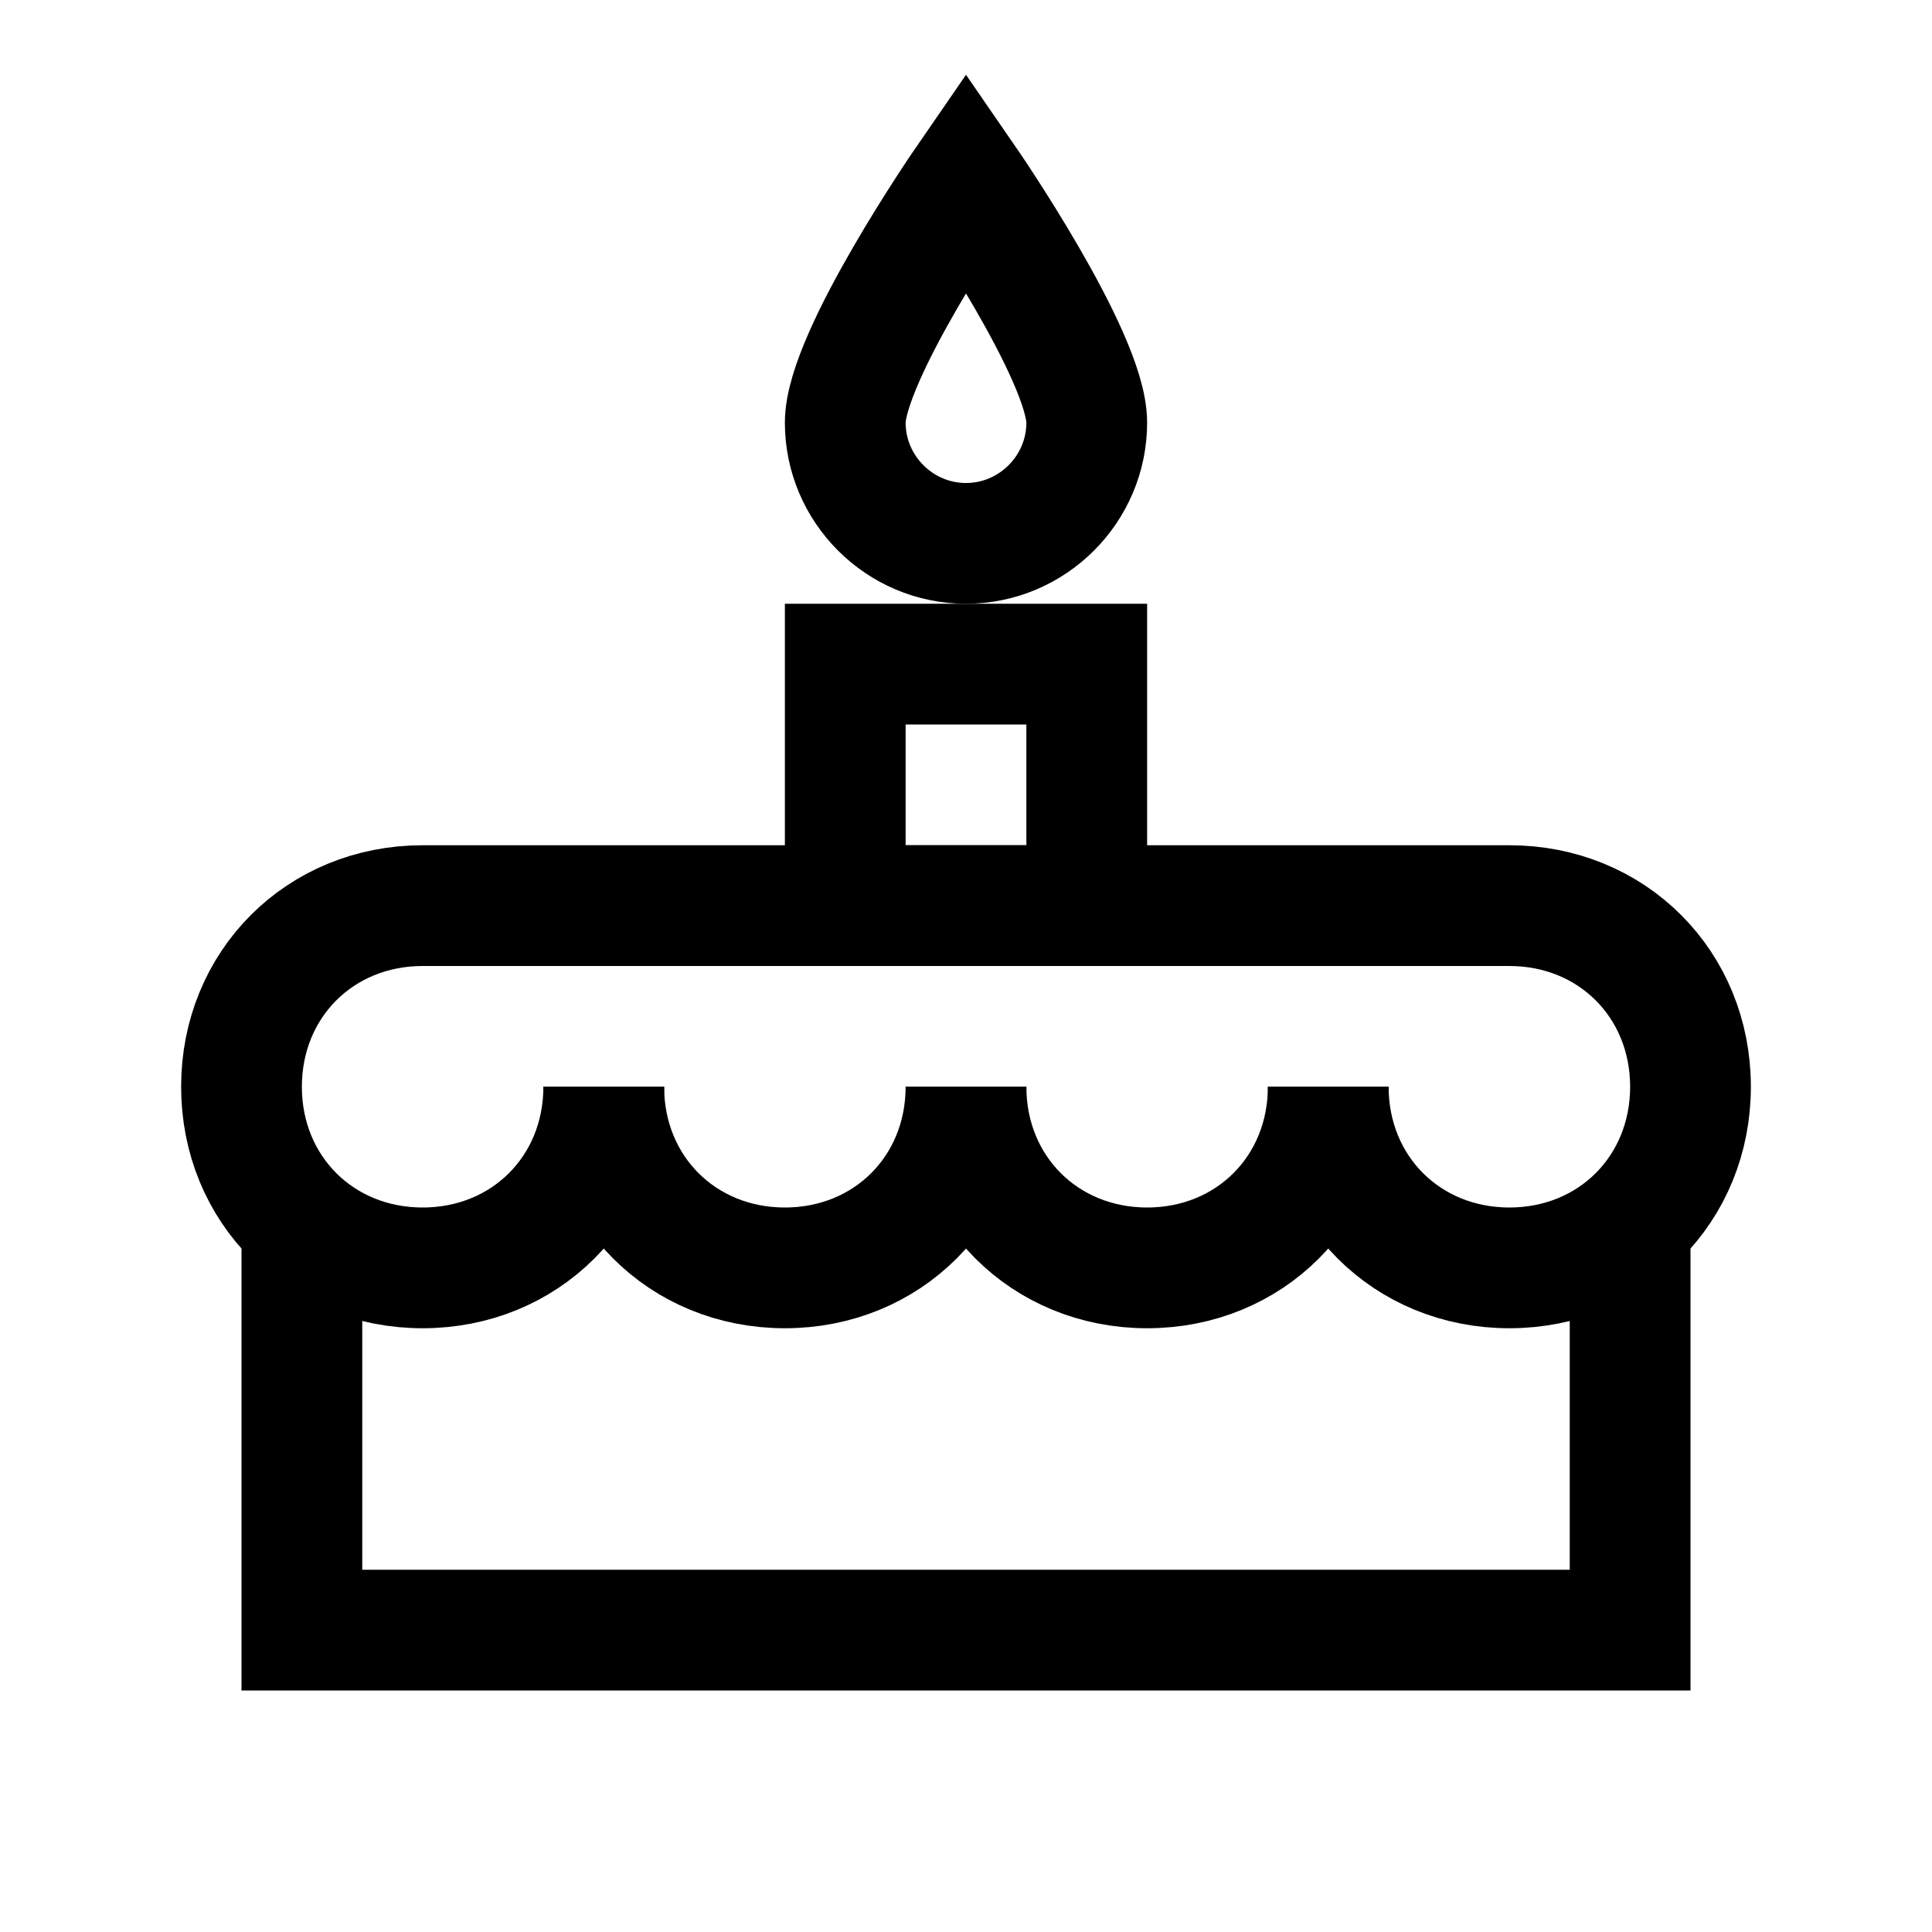 <?xml version="1.0" encoding="iso-8859-1"?>
<!-- Generator: Adobe Illustrator 19.0.1, SVG Export Plug-In . SVG Version: 6.00 Build 0)  -->
<svg version="1.1" id="Layer_1" xmlns="http://www.w3.org/2000/svg" xmlns:xlink="http://www.w3.org/1999/xlink" x="0px" y="0px"
	 viewBox="0 0 32 32" style="enable-background:new 0 0 32 32;" xml:space="preserve">
<polyline style="fill:none;stroke:#000000;stroke-width:2;stroke-miterlimit:10;" points="5,20.5 5,27 27,27 27,20.5 "/>
<rect x="14" y="11" style="fill:none;stroke:#000000;stroke-width:2;stroke-miterlimit:10;" width="4" height="4"/>
<path style="fill:none;stroke:#000000;stroke-width:2;stroke-miterlimit:10;" d="M18,7c0-1.1-2-4-2-4s-2,2.9-2,4s0.9,2,2,2
	S18,8.1,18,7z"/>
<path style="fill:none;stroke:#000000;stroke-width:2;stroke-miterlimit:10;" d="M22,18c0,1.7,1.3,3,3,3s3-1.3,3-3s-1.3-3-3-3H7
	c-1.7,0-3,1.3-3,3s1.3,3,3,3s3-1.3,3-3"/>
<path style="fill:none;stroke:#000000;stroke-width:2;stroke-miterlimit:10;" d="M16,18c0,1.7,1.3,3,3,3s3-1.3,3-3"/>
<path style="fill:none;stroke:#000000;stroke-width:2;stroke-miterlimit:10;" d="M10,18c0,1.7,1.3,3,3,3s3-1.3,3-3"/>
</svg>
